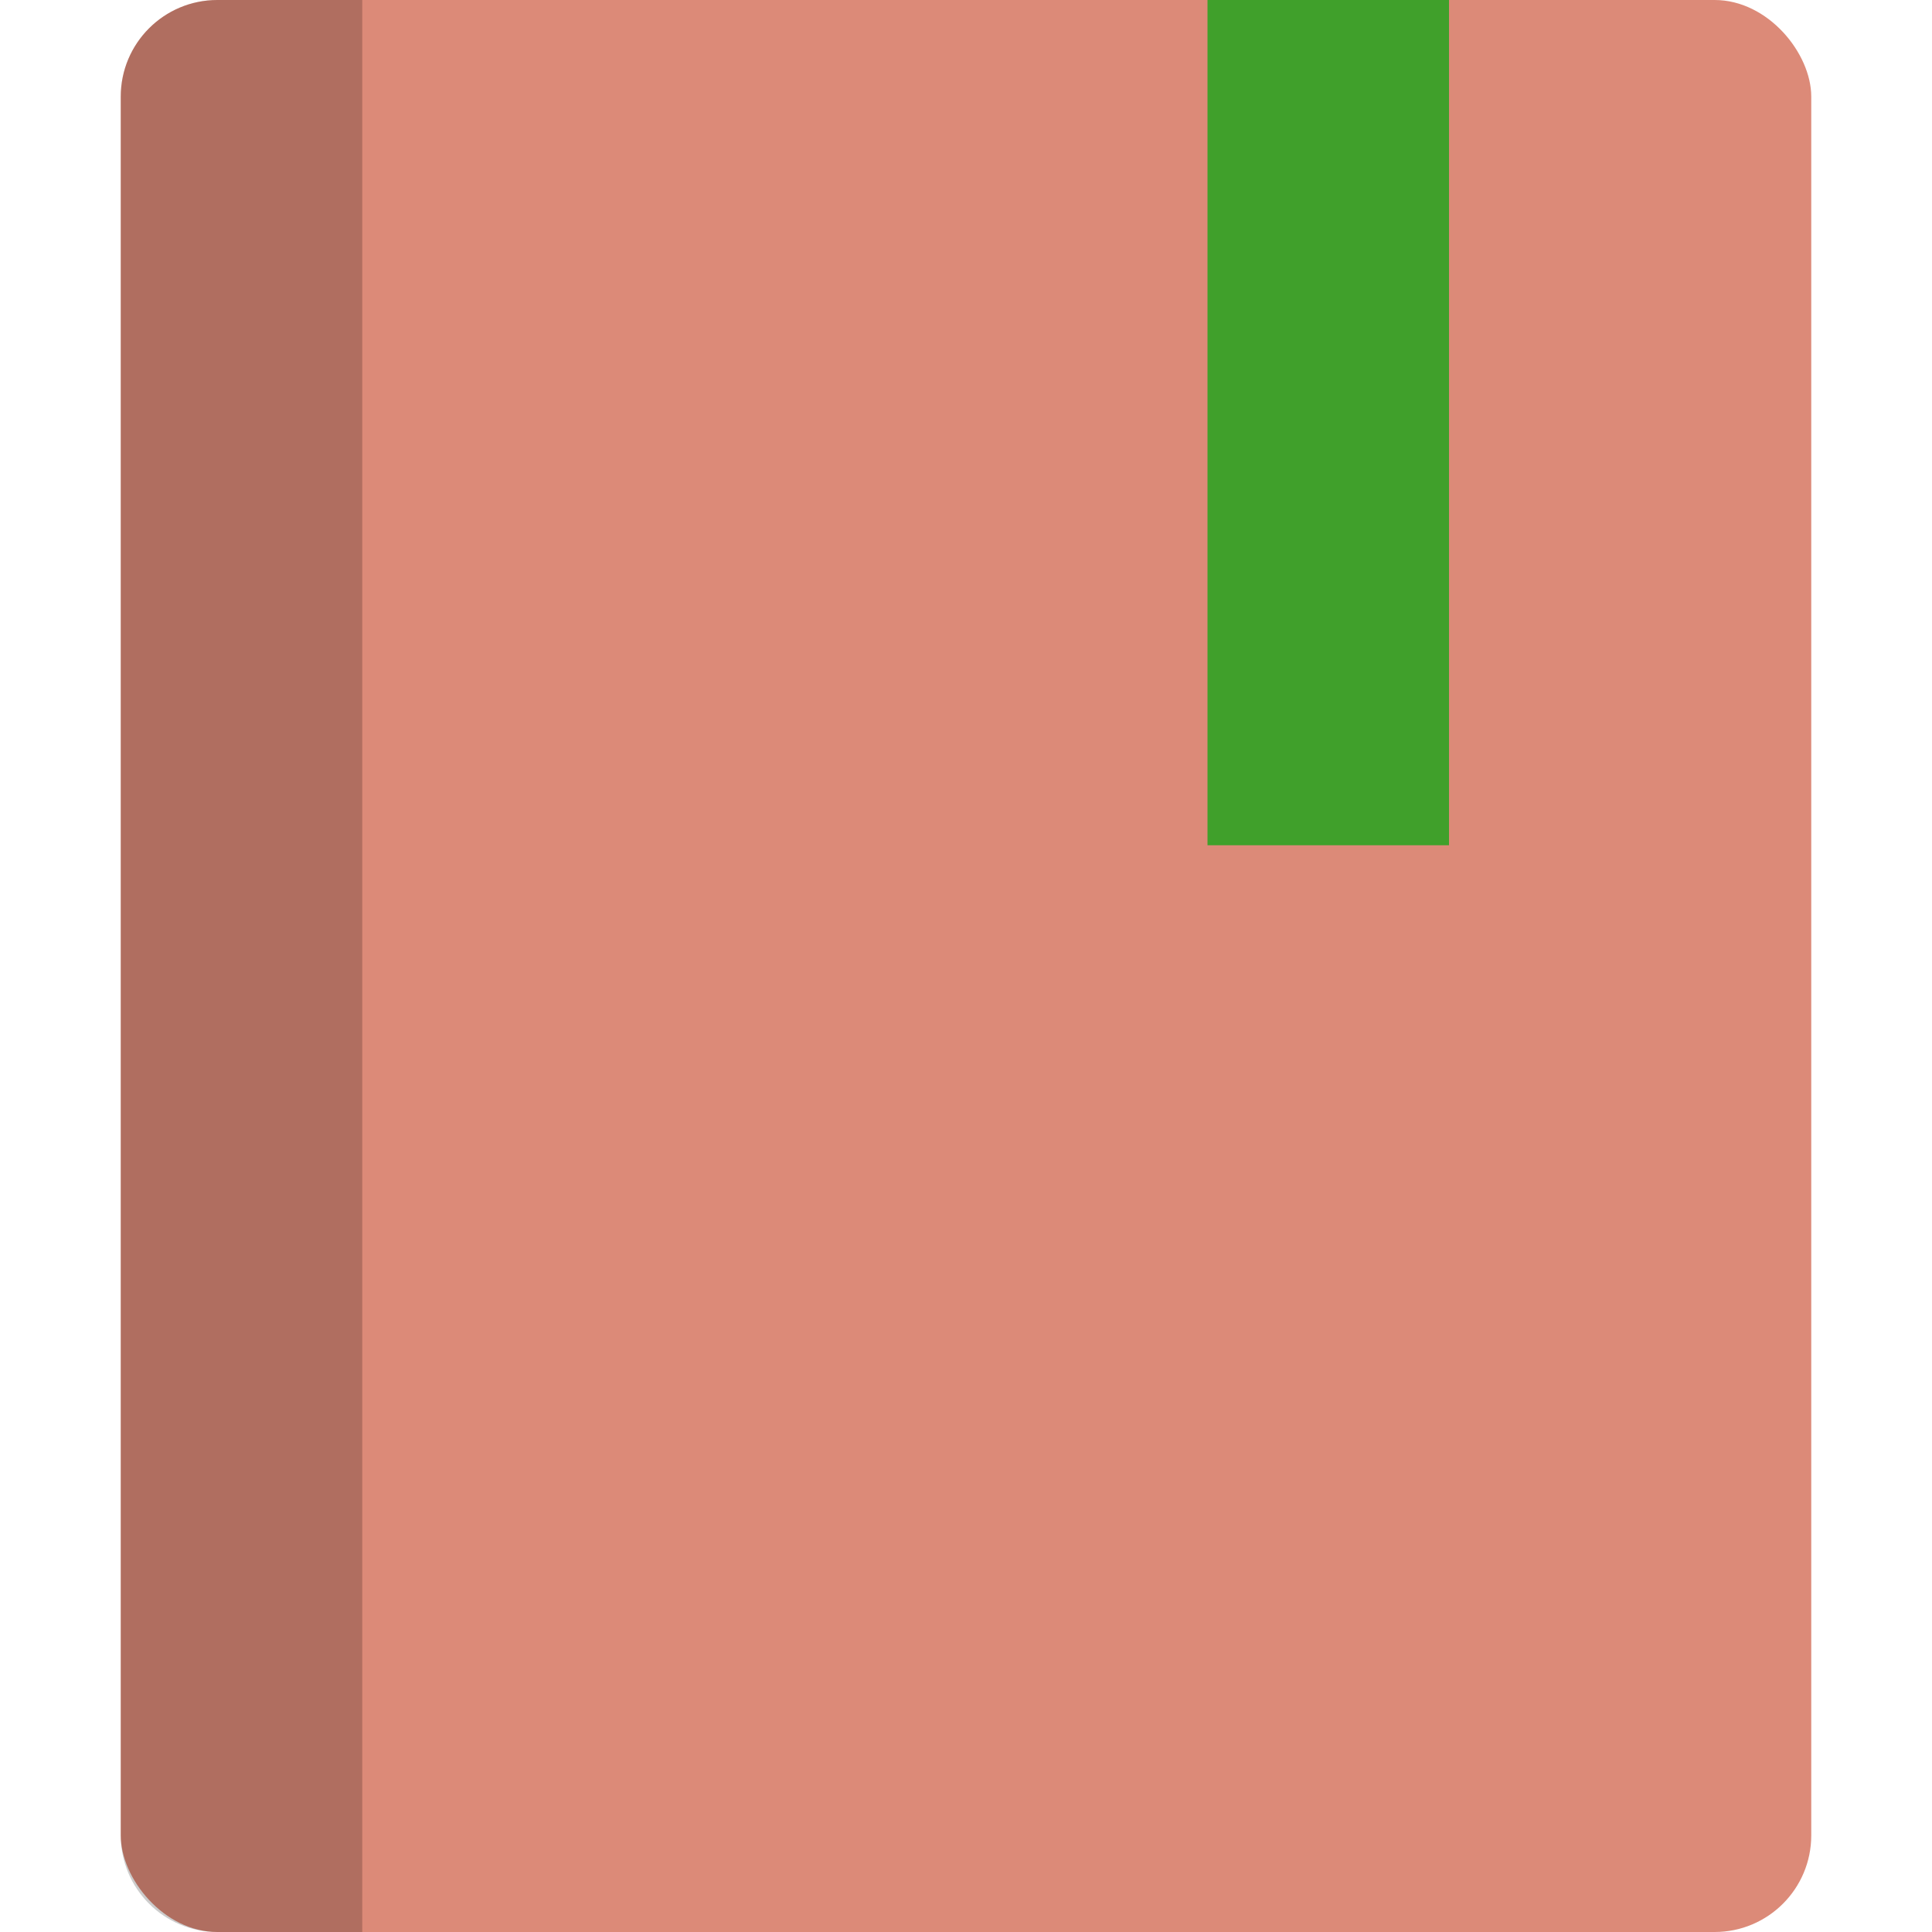 <svg width="16" height="16" version="1.1" xmlns="http://www.w3.org/2000/svg">
 <rect x="1" width="14" height="16" rx=".8" ry=".8" style="fill:#dc8a78"/>
 <path d="m10 0v7h2v-7z" style="fill:#40a02b"/>
 <path d="M 1.801,0 C 1.358,0 1,0.358 1,0.801 V 15.199 C 1,15.642 1.358,16 1.801,16 H 3 V 0 Z" style="opacity:.2"/>
</svg>
